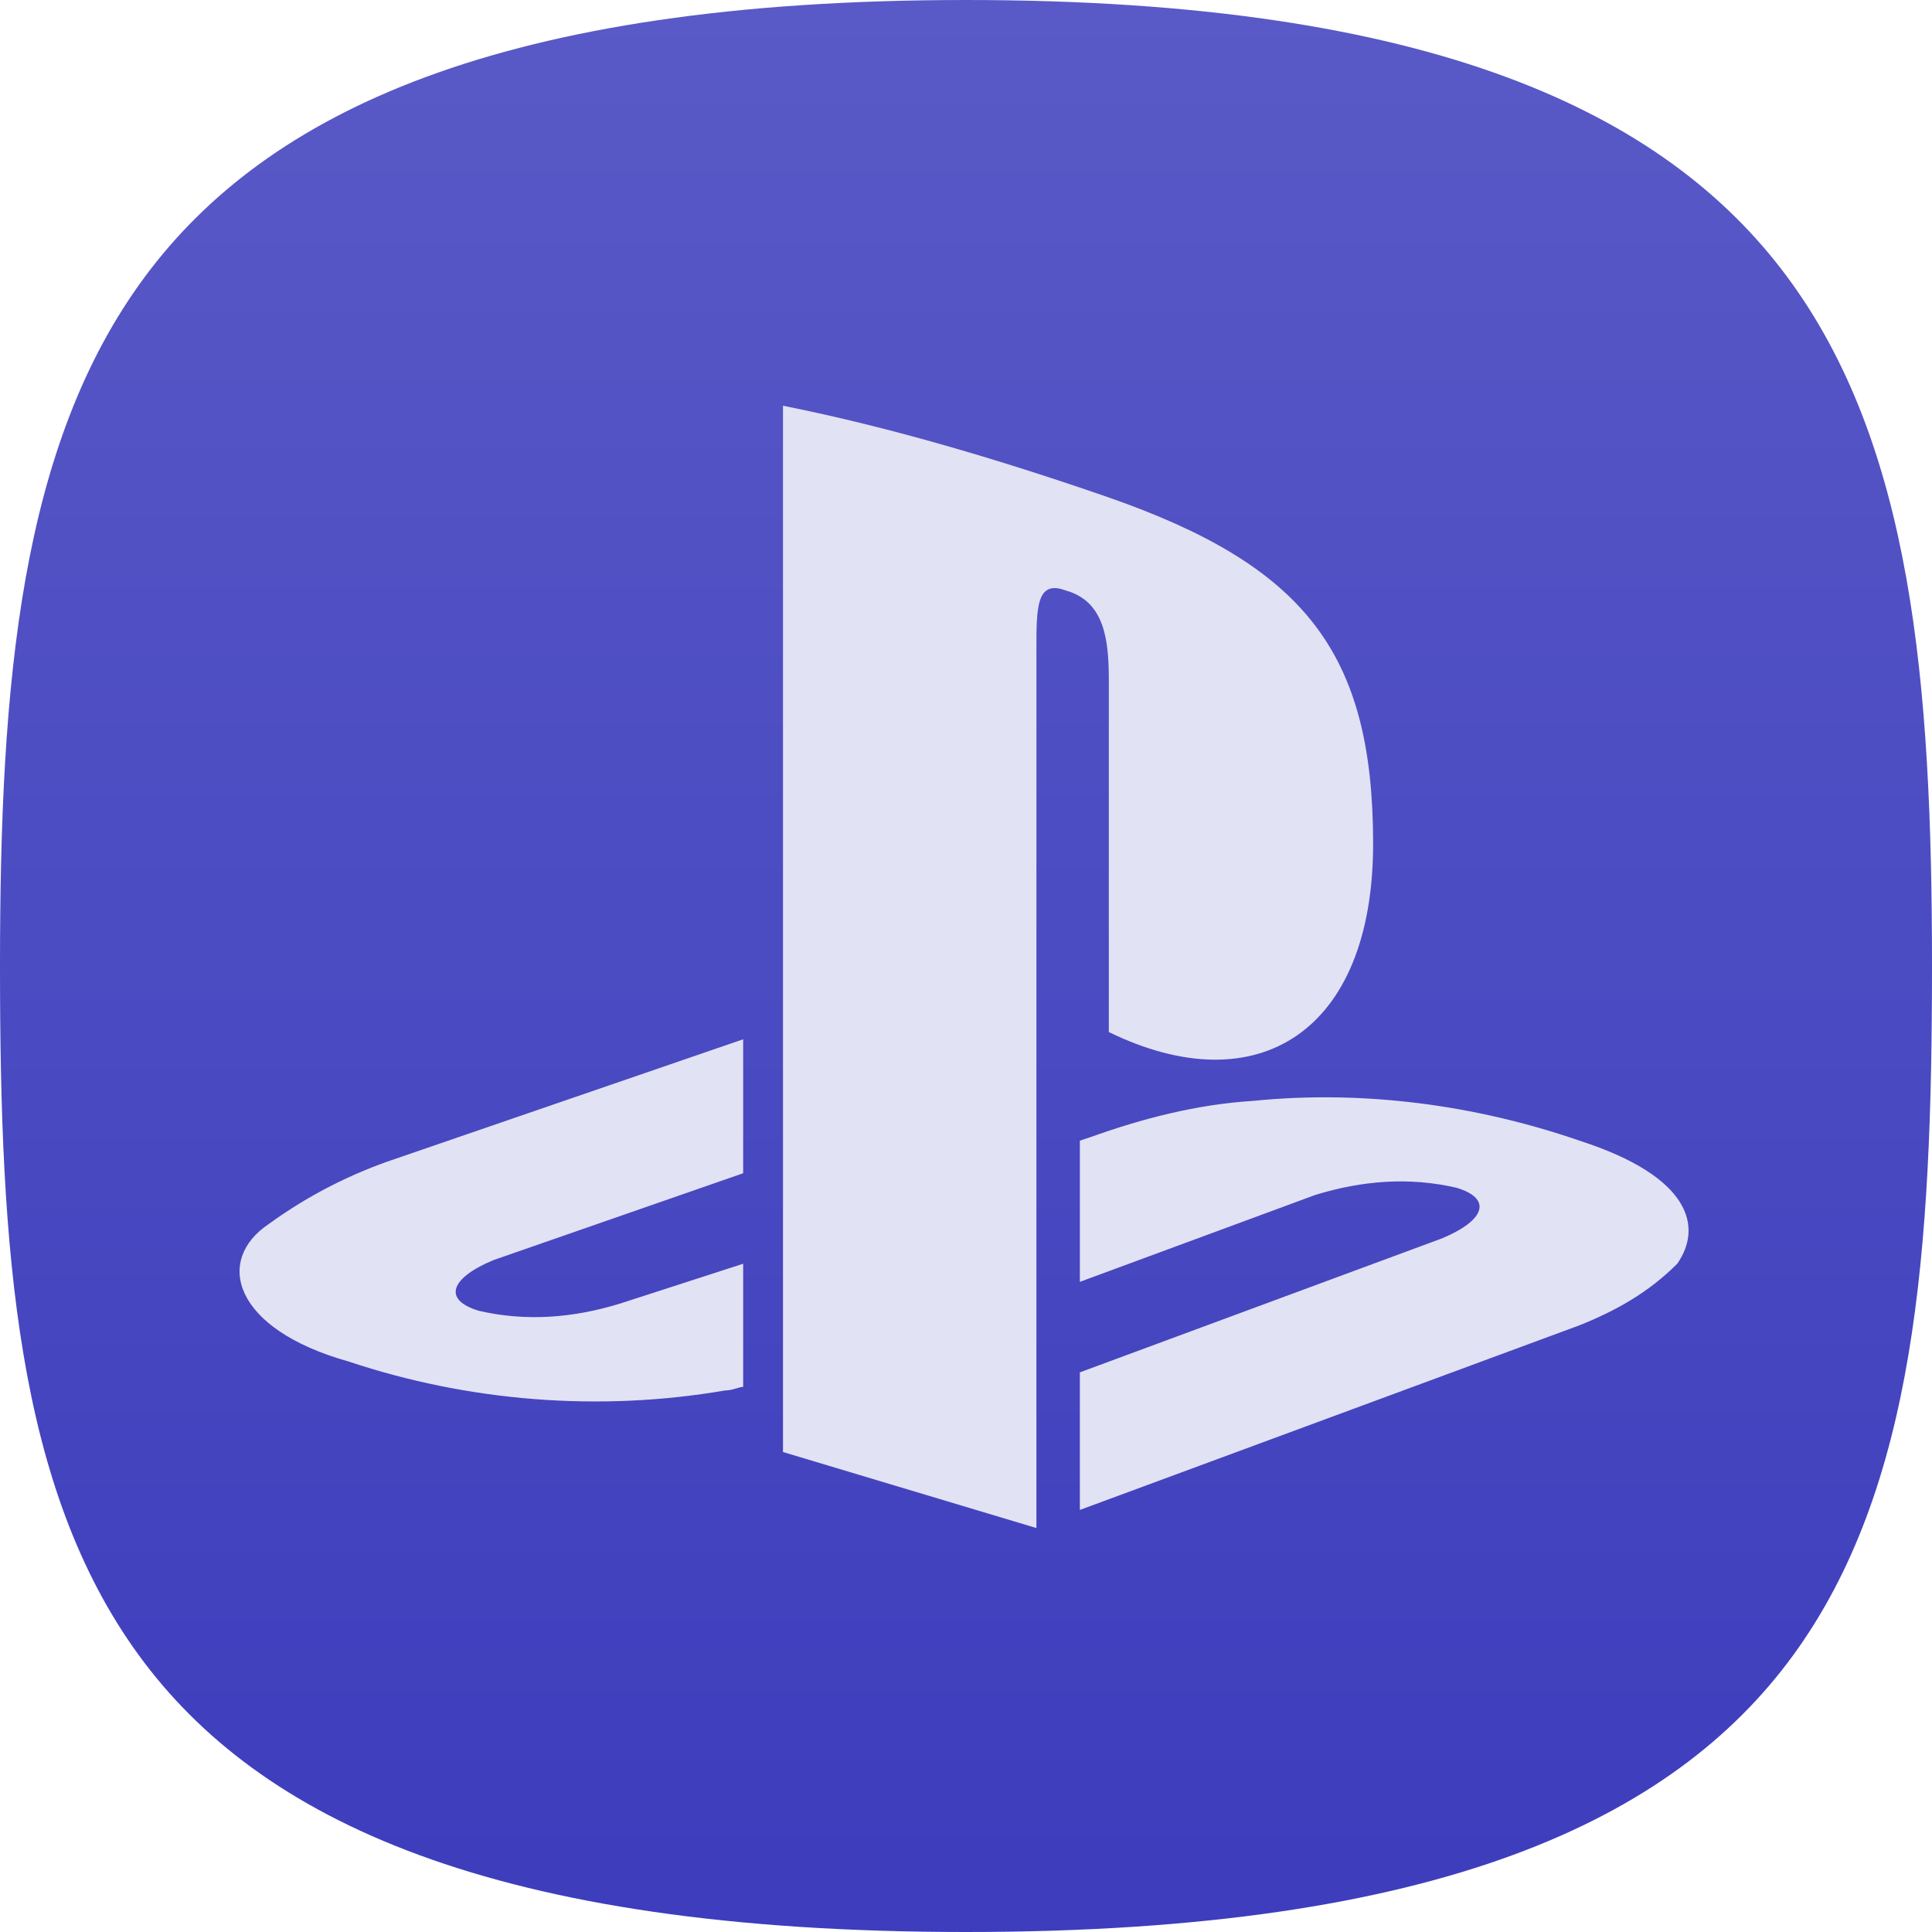<svg width="500" height="500" viewBox="0 0 500 500" fill="none" xmlns="http://www.w3.org/2000/svg">
<g clip-path="url(#clip0_7_405)">
<path d="M500 250C500 323.68 495.775 384.982 463.989 428.482C433.085 470.775 372.839 500 250 500C127.162 500 66.916 470.775 36.01 428.482C4.224 384.982 0 323.68 0 250C0 176.548 5.223 115.145 37.515 71.602C68.982 29.174 129.357 0 250 0C370.643 0 431.019 29.174 462.484 71.602C494.778 115.145 500 176.548 500 250Z" fill="url(#paint0_linear_7_405)"/>
<path d="M69.59 316.751C55.535 326.121 60.22 343.923 90.203 352.356C121.122 362.662 154.853 365.473 187.646 359.851C189.52 359.851 191.394 358.914 192.331 358.914V327.058L160.474 337.364C148.294 341.112 136.114 342.049 123.933 339.238C114.564 336.427 116.438 330.806 127.681 326.121L192.331 303.634V268.967L102.383 299.886C91.14 303.634 79.896 309.256 69.59 316.751ZM286.963 176.208V267.093C325.378 285.832 355.361 267.093 355.361 218.371C355.361 168.713 337.558 146.226 286.026 128.424C258.854 119.054 230.746 110.622 202.637 105V375.779L268.224 395.455V167.776C268.224 157.469 268.224 149.974 275.72 152.785C286.026 155.595 286.963 165.902 286.963 176.208ZM408.767 295.201C381.595 285.832 352.55 282.084 324.441 284.895C309.45 285.832 295.396 289.58 282.278 294.265L279.467 295.201V331.743L340.369 309.256C352.55 305.508 364.73 304.571 376.911 307.382C386.28 310.193 384.406 315.814 373.163 320.499L279.467 355.166V390.771L408.767 342.986C418.136 339.238 426.569 334.554 434.065 327.058C440.623 317.688 437.812 304.571 408.767 295.201Z" fill="#E2E2F5"/>
</g>
<defs>
<linearGradient id="paint0_linear_7_405" x1="250" y1="0" x2="250" y2="500" gradientUnits="userSpaceOnUse">
<stop stop-color="#5959C7"/>
<stop offset="1" stop-color="#3D3DBD"/>
</linearGradient>
<clipPath id="clip0_7_405">
<rect width="500" height="500" fill="white"/>
</clipPath>
</defs>
</svg>
